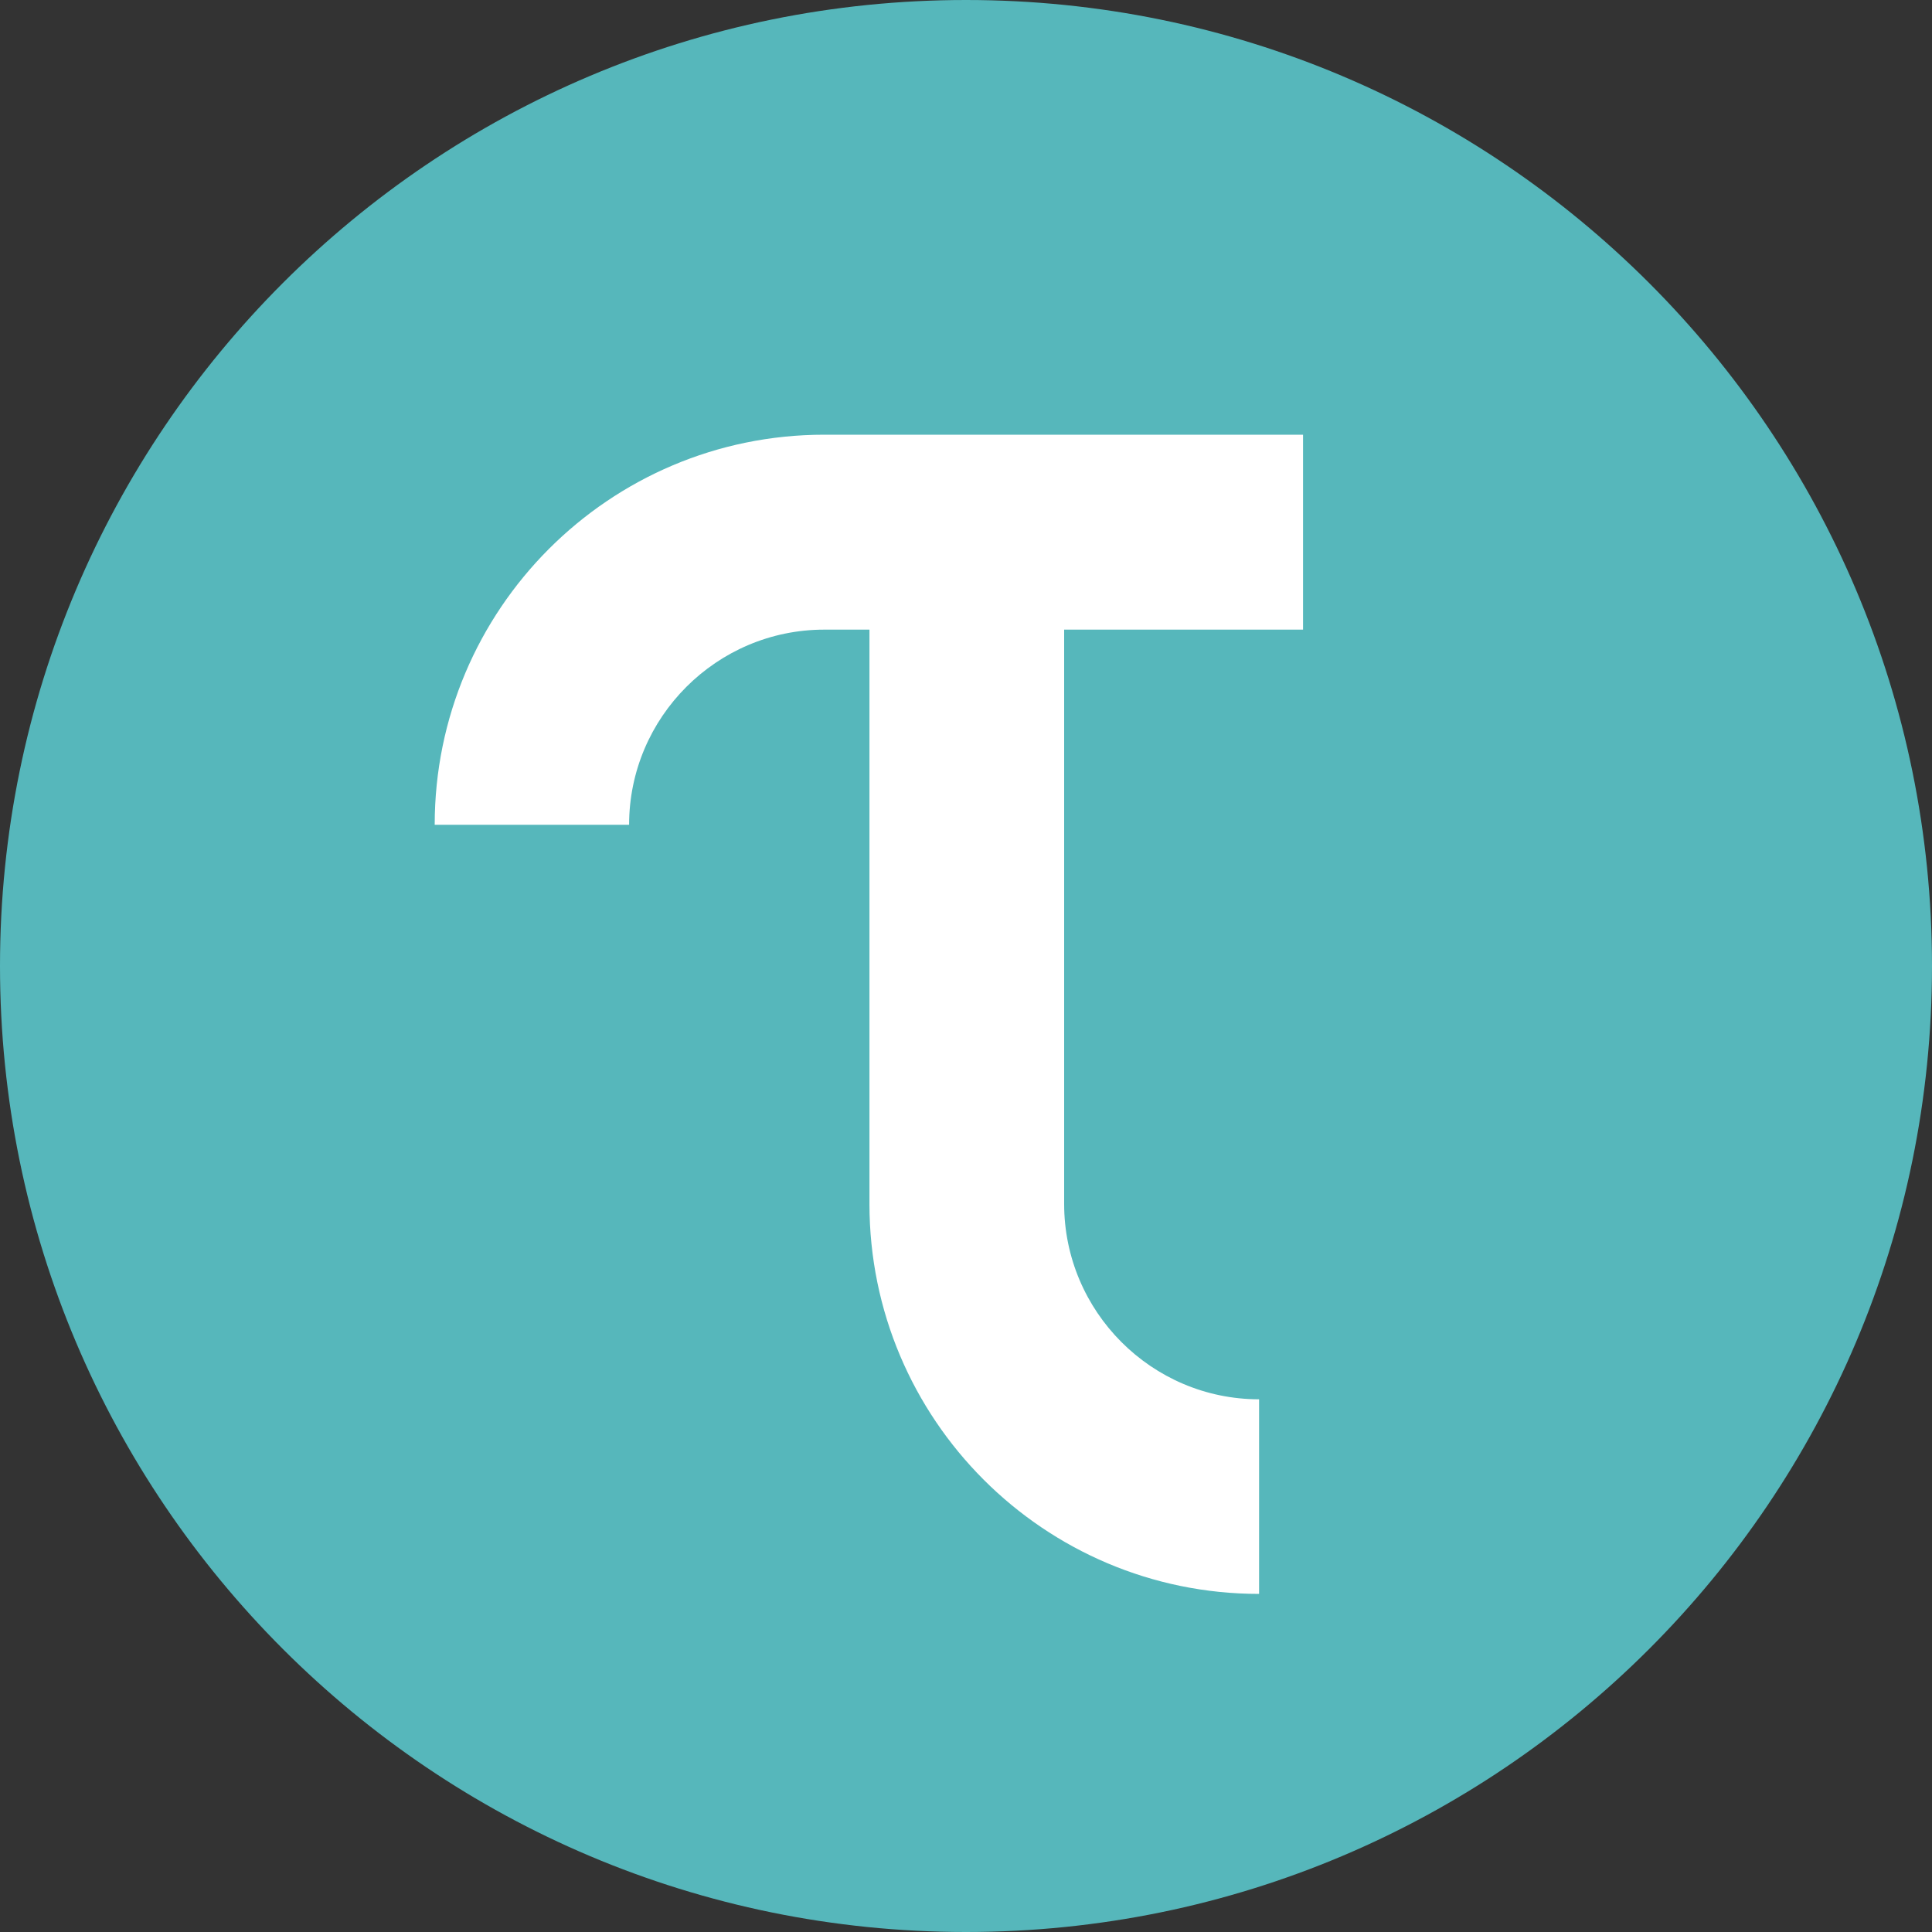 <svg width="40" height="40" viewBox="0 0 40 40" fill="none" xmlns="http://www.w3.org/2000/svg">
<rect x="0" y="0" width="40" height="40" fill="#333333" stroke="none"/>
<path d="M0 20C0 8.954 8.954 0 20 0C31.046 0 40 8.954 40 20C40 31.046 31.046 40 20 40C8.954 40 0 31.046 0 20Z" fill="#56B7BB"/>
<path fill-rule="evenodd" clip-rule="evenodd" d="M9 17.076H13.025C13.025 14.849 14.84 13.036 17.065 13.036H18.001V24.926C18.001 29.385 21.617 33 26.068 33V28.971C23.844 28.971 22.032 27.154 22.032 24.926V13.036H26.978V9H17.065C12.611 9 9 12.62 9 17.076" fill="white"/>
</svg>
